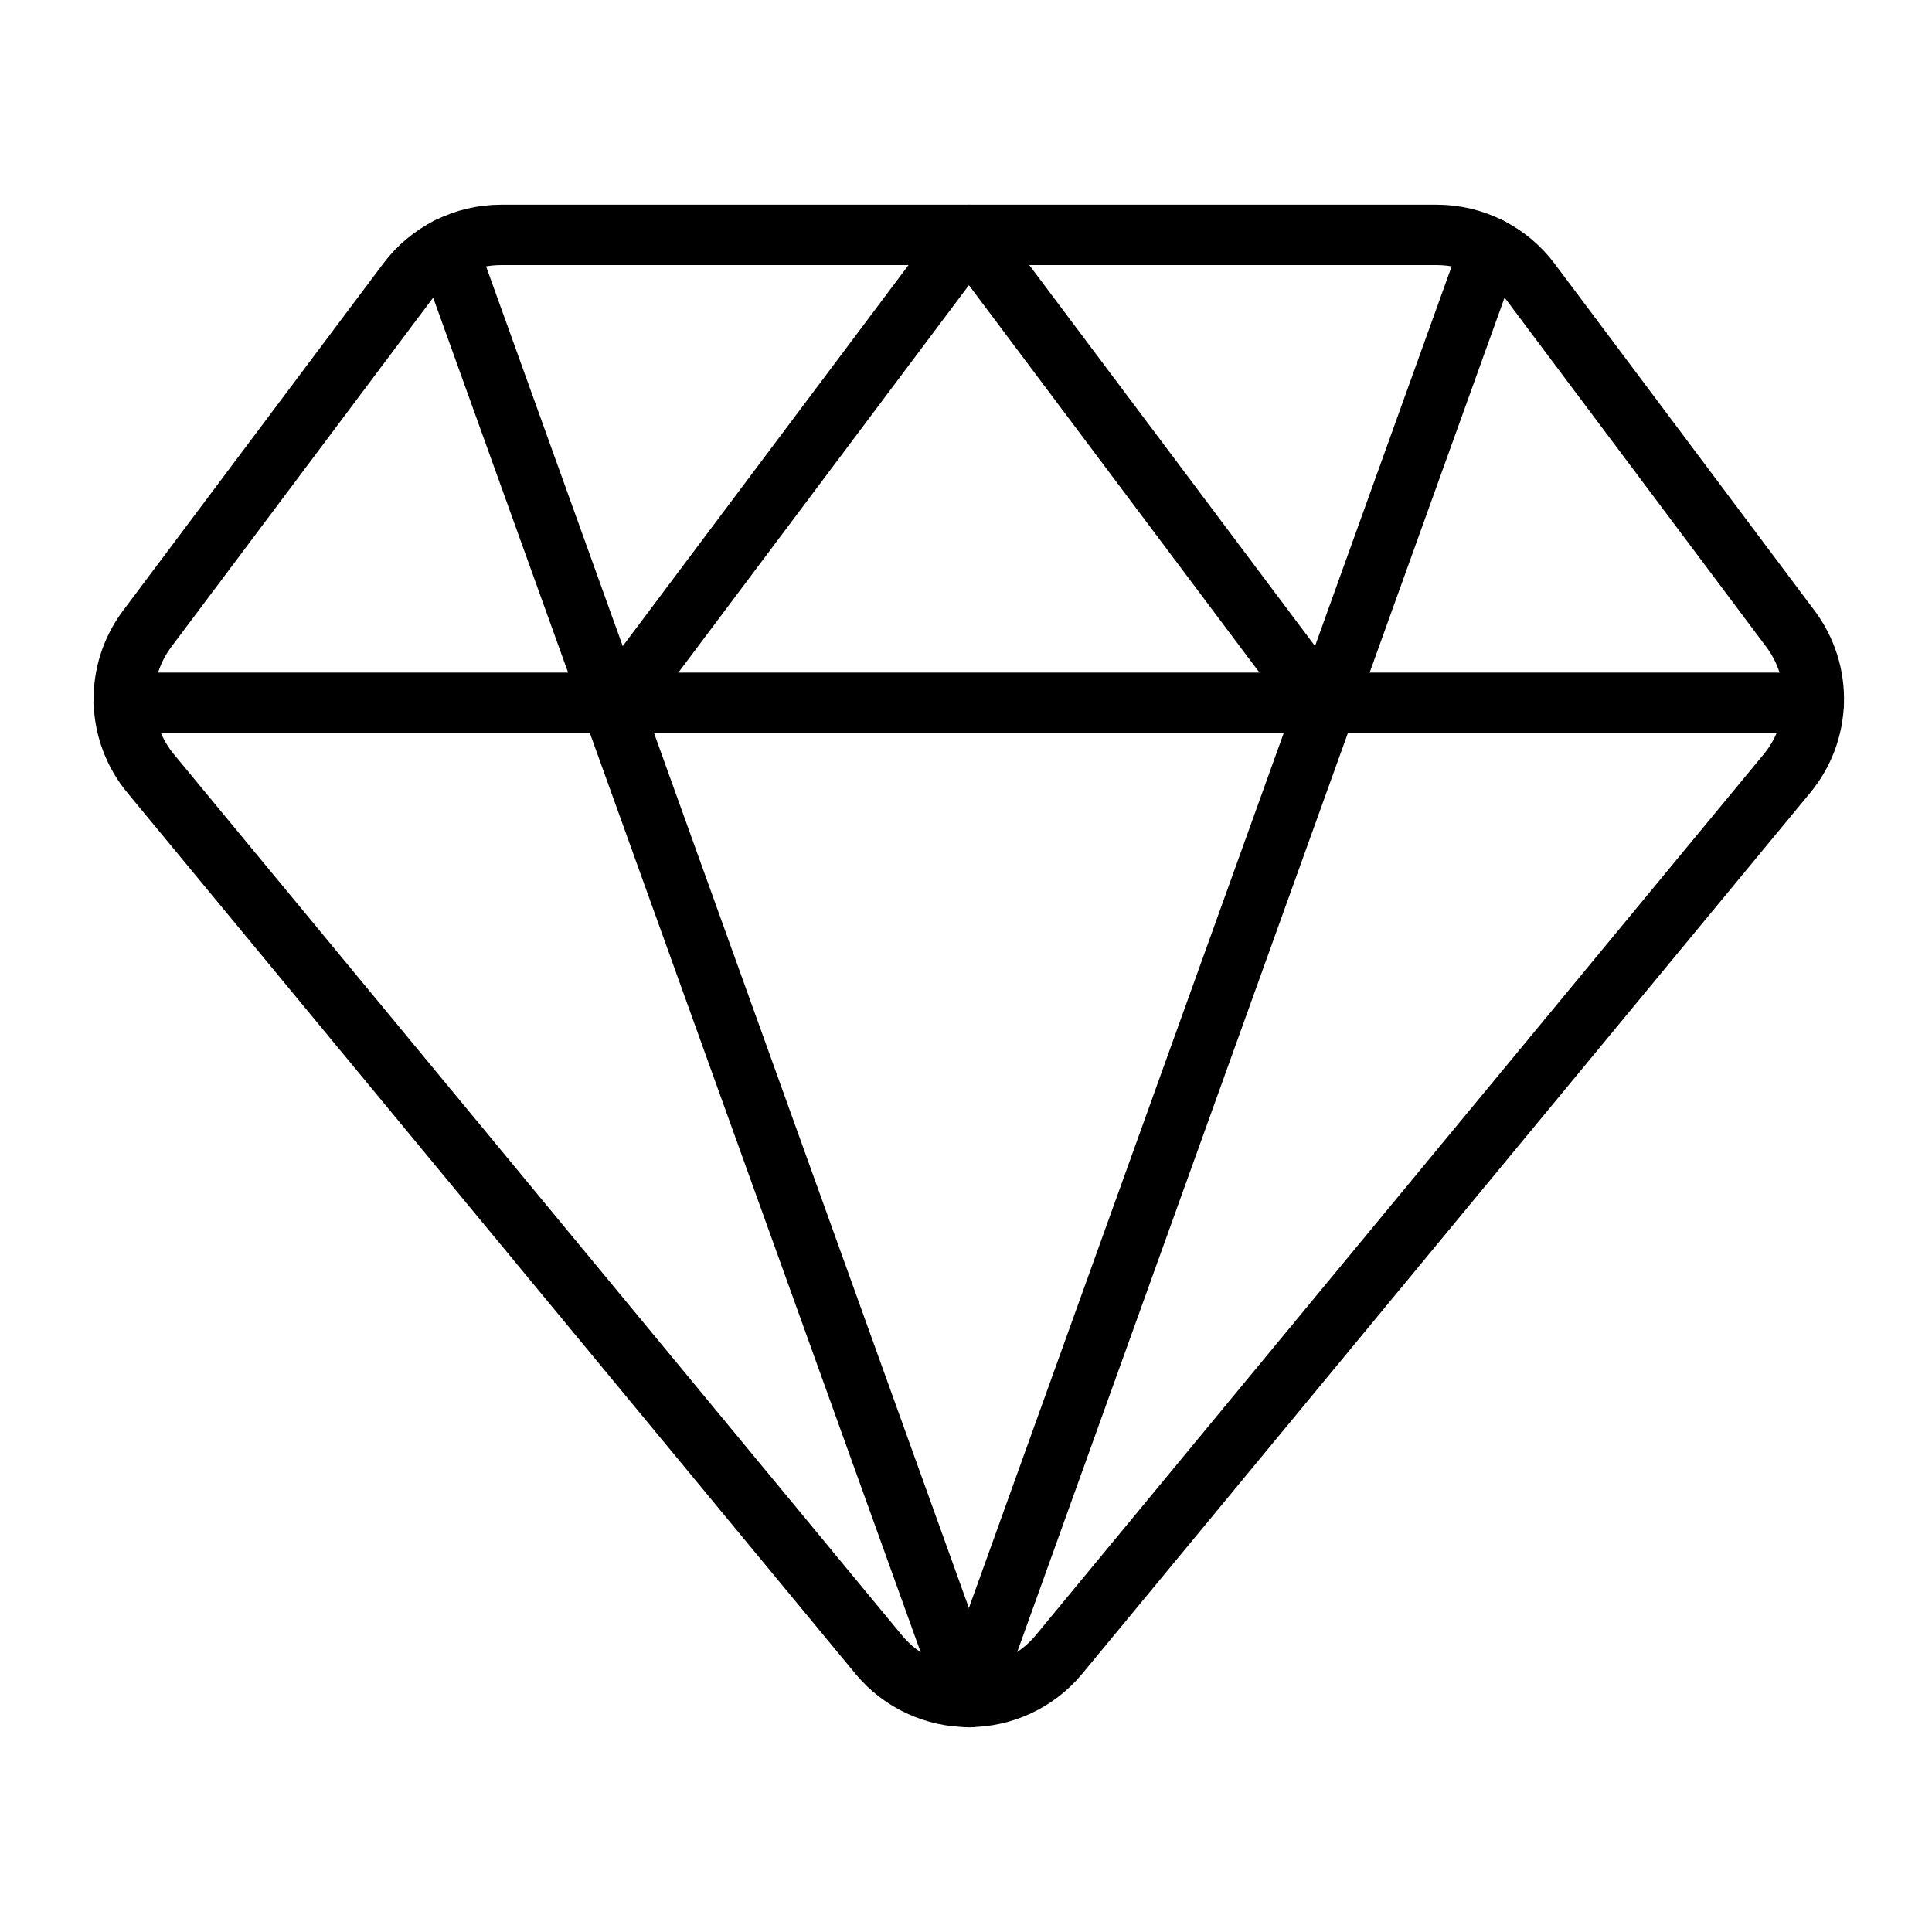 <svg width="48" height="48" viewBox="0 0 48 48" fill="none" xmlns="http://www.w3.org/2000/svg">
<g id="diamond 2">
<path id="Vector" d="M38.022 6.998C37.751 6.637 37.4 6.345 36.996 6.143C36.593 5.941 36.148 5.836 35.697 5.836H12.447C11.995 5.836 11.55 5.941 11.147 6.143C10.743 6.345 10.392 6.637 10.122 6.998L3.656 15.622C3.264 16.146 3.06 16.786 3.076 17.44C3.093 18.094 3.33 18.723 3.749 19.226L21.842 41.12C22.114 41.446 22.455 41.707 22.84 41.887C23.225 42.067 23.645 42.16 24.07 42.16C24.495 42.16 24.914 42.067 25.299 41.887C25.684 41.707 26.025 41.446 26.298 41.12L44.39 19.226C44.809 18.723 45.046 18.094 45.063 17.44C45.08 16.786 44.876 16.146 44.483 15.622L38.022 6.998Z" stroke="black" stroke-width="1.5" stroke-linecap="round" stroke-linejoin="round"/>
<path id="Vector_2" d="M11.114 6.159L24.072 42.164" stroke="black" stroke-width="1.5" stroke-linecap="round" stroke-linejoin="round"/>
<path id="Vector_3" d="M37.028 6.159L24.072 42.164" stroke="black" stroke-width="1.5" stroke-linecap="round" stroke-linejoin="round"/>
<path id="Vector_4" d="M3.071 17.461H45.062" stroke="black" stroke-width="1.5" stroke-linecap="round" stroke-linejoin="round"/>
<path id="Vector_5" d="M15.353 17.461L24.072 5.836L32.791 17.461" stroke="black" stroke-width="1.5" stroke-linecap="round" stroke-linejoin="round"/>
</g>
</svg>
